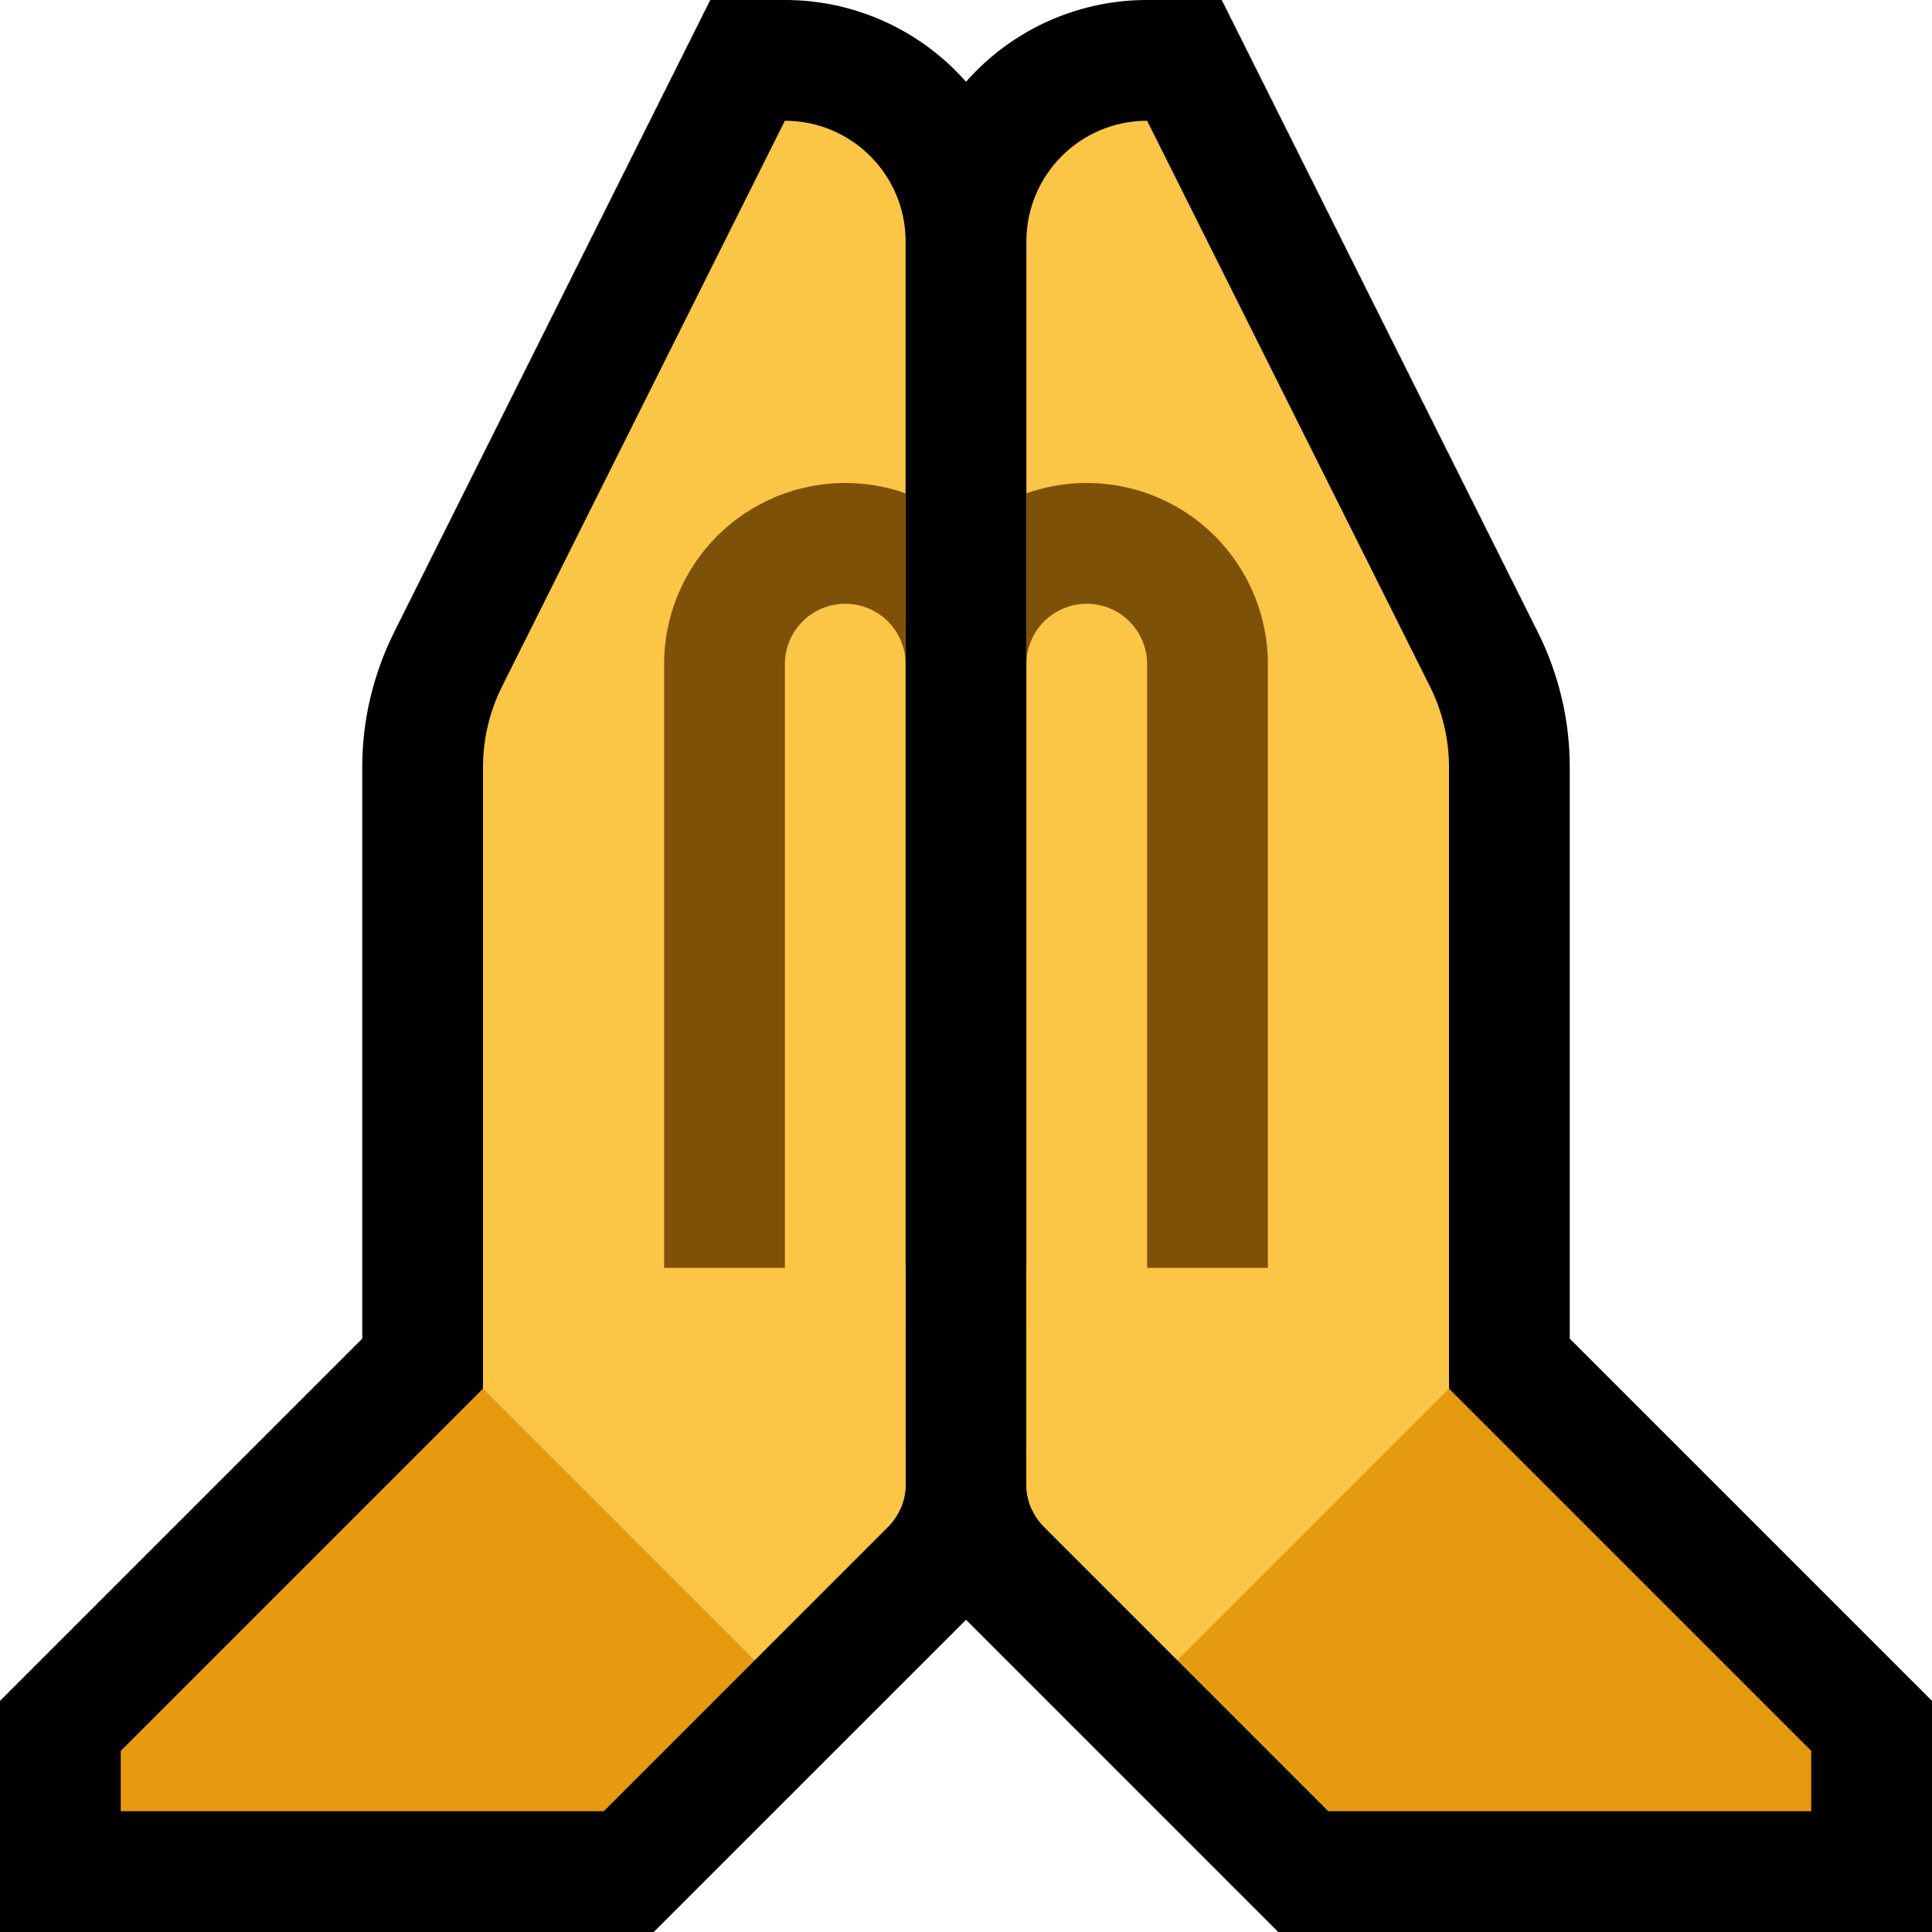<?xml version="1.0" encoding="UTF-8" standalone="no"?><!DOCTYPE svg PUBLIC "-//W3C//DTD SVG 1.1//EN" "http://www.w3.org/Graphics/SVG/1.1/DTD/svg11.dtd"><svg width="100%" height="100%" viewBox="0 0 32 32" version="1.1" xmlns="http://www.w3.org/2000/svg" xmlns:xlink="http://www.w3.org/1999/xlink" xml:space="preserve" xmlns:serif="http://www.serif.com/" style="fill-rule:evenodd;clip-rule:evenodd;stroke-linejoin:round;stroke-miterlimit:1.414;">
<rect id="pray--hmn-" serif:id="pray [hmn]" x="0" y="0" width="32" height="32" style="fill:none;"/><clipPath id="_clip1"><rect x="0" y="0" width="32" height="32"/></clipPath><g clip-path="url(#_clip1)"><path d="M25.479,10.486l0.057,0.118l0.059,0.132l0.055,0.134l0.051,0.135l0.047,0.137l0.044,0.138l0.039,0.139l0.035,0.14l0.032,0.141l0.027,0.143l0.023,0.143l0.019,0.143l0.014,0.144l0.011,0.144l0.006,0.146l0.002,0.131l0,9.478l6,6l0,3.828l-10.828,0l-5.311,-5.311l-0.085,-0.089l-0.097,-0.112l-0.091,-0.117l-0.084,-0.12l-0.079,-0.124l-0.072,-0.129l-0.066,-0.131l-0.059,-0.132l-0.053,-0.137l-0.046,-0.14l-0.039,-0.141l-0.032,-0.142l-0.026,-0.146l-0.018,-0.147l-0.011,-0.147l-0.003,-0.125l0,-20.624l0.001,-0.089l0.004,-0.101l0.006,-0.101l0.009,-0.102l0.012,-0.099l0.014,-0.1l0.016,-0.1l0.019,-0.098l0.022,-0.099l0.023,-0.095l0.026,-0.096l0.028,-0.095l0.03,-0.093l0.033,-0.094l0.035,-0.091l0.036,-0.09l0.04,-0.09l0.042,-0.089l0.043,-0.086l0.044,-0.085l0.048,-0.085l0.05,-0.084l0.051,-0.082l0.052,-0.08l0.055,-0.078l0.056,-0.078l0.059,-0.077l0.06,-0.074l0.061,-0.073l0.065,-0.072l0.065,-0.07l0.066,-0.068l0.069,-0.068l0.07,-0.065l0.071,-0.063l0.073,-0.061l0.075,-0.061l0.077,-0.059l0.078,-0.057l0.078,-0.054l0.08,-0.052l0.083,-0.052l0.082,-0.049l0.085,-0.047l0.086,-0.046l0.087,-0.043l0.088,-0.041l0.089,-0.039l0.091,-0.037l0.092,-0.035l0.092,-0.032l0.094,-0.031l0.095,-0.028l0.096,-0.026l0.096,-0.024l0.098,-0.021l0.098,-0.019l0.099,-0.016l0.1,-0.014l0.1,-0.012l0.102,-0.009l0.101,-0.006l0.102,-0.004l1.33,-0.017l5.251,10.502Zm-6.479,-4.014l0,17.7l3.828,3.828l3.344,0l-4.172,-4.172l0,-11.106l-0.001,-0.043l-0.001,-0.028l-0.002,-0.03l-0.003,-0.029l-0.004,-0.029l-0.004,-0.028l-0.006,-0.028l-0.006,-0.028l-0.007,-0.029l-0.008,-0.028l-0.008,-0.026l-0.01,-0.028l-0.01,-0.027l-0.011,-0.027l-0.012,-0.027l-0.019,-0.04l-2.888,-5.775Z"/><path d="M13.102,0.001l0.102,0.004l0.102,0.006l0.101,0.009l0.1,0.012l0.1,0.014l0.099,0.016l0.098,0.019l0.098,0.021l0.096,0.024l0.096,0.026l0.095,0.028l0.094,0.031l0.092,0.032l0.092,0.035l0.09,0.037l0.09,0.039l0.088,0.041l0.087,0.043l0.086,0.046l0.084,0.047l0.083,0.049l0.082,0.051l0.081,0.053l0.079,0.055l0.077,0.056l0.077,0.059l0.075,0.061l0.072,0.06l0.072,0.064l0.071,0.066l0.067,0.066l0.067,0.069l0.066,0.071l0.063,0.07l0.062,0.074l0.06,0.075l0.059,0.076l0.056,0.078l0.055,0.078l0.052,0.08l0.051,0.082l0.05,0.084l0.048,0.085l0.044,0.085l0.043,0.086l0.042,0.089l0.039,0.089l0.037,0.091l0.035,0.092l0.033,0.093l0.03,0.093l0.028,0.095l0.026,0.096l0.023,0.095l0.022,0.099l0.019,0.098l0.016,0.1l0.014,0.1l0.012,0.099l0.009,0.102l0.006,0.099l0.004,0.103l0.001,0.091l0,20.622l-0.003,0.125l-0.011,0.147l-0.018,0.147l-0.026,0.146l-0.032,0.142l-0.039,0.141l-0.046,0.14l-0.053,0.137l-0.059,0.132l-0.066,0.131l-0.072,0.129l-0.079,0.124l-0.084,0.12l-0.09,0.115l-0.098,0.114l-0.085,0.09l-5.311,5.31l-10.828,0l0,-3.828l6,-6l0,-9.478l0.002,-0.131l0.006,-0.146l0.011,-0.144l0.014,-0.144l0.019,-0.144l0.023,-0.142l0.027,-0.142l0.032,-0.142l0.035,-0.14l0.039,-0.139l0.044,-0.138l0.047,-0.137l0.051,-0.135l0.055,-0.134l0.06,-0.133l0.056,-0.118l5.251,-10.501l1.33,0.017Zm-2.99,12.247l-0.019,0.039l-0.012,0.027l-0.011,0.027l-0.01,0.027l-0.01,0.028l-0.008,0.026l-0.008,0.028l-0.007,0.029l-0.006,0.027l-0.006,0.029l-0.004,0.029l-0.004,0.028l-0.003,0.029l-0.002,0.03l-0.001,0.028l-0.001,0.043l0,11.106l-4.172,4.172l3.344,0l3.828,-3.828l0,-17.7l-2.888,5.776Z"/><path d="M8,23l2,0l2.5,2.5l0,2l-2.5,2.5l-8,0l0,-1l6,-6Z" style="fill:#E59A10;"/><path d="M24,23l-2,0l-2.5,2.5l0,2l2.5,2.5l8,0l0,-1l-6,-6Z" style="fill:#E59A10;"/><path d="M8,23l4.5,4.5c0,0 1.547,-1.547 2.207,-2.207c0.188,-0.188 0.293,-0.442 0.293,-0.707c0,-2.491 0,-15.535 0,-20.586c0,-1.105 -0.895,-2 -2,-2c0,0 0,0 0,0c0,0 -3.584,7.168 -4.683,9.367c-0.209,0.416 -0.317,0.875 -0.317,1.341c0,2.432 0,10.292 0,10.292Z" style="fill:#FBC546;"/><clipPath id="_clip2"><path d="M8,23l4.5,4.5c0,0 1.547,-1.547 2.207,-2.207c0.188,-0.188 0.293,-0.442 0.293,-0.707c0,-2.491 0,-15.535 0,-20.586c0,-1.105 -0.895,-2 -2,-2c0,0 0,0 0,0c0,0 -3.584,7.168 -4.683,9.367c-0.209,0.416 -0.317,0.875 -0.317,1.341c0,2.432 0,10.292 0,10.292Z"/></clipPath><g clip-path="url(#_clip2)"><path d="M14.149,8.003l0.147,0.011l0.147,0.018l0.145,0.026l0.143,0.032l0.142,0.039l0.139,0.046l0.137,0.053l0.132,0.059l0.132,0.066l0.128,0.072l0.123,0.078l0.121,0.085l0.117,0.091l0.112,0.097l0.108,0.102l0.102,0.108l0.097,0.112l0.091,0.117l0.084,0.12l0.079,0.124l0.072,0.128l0.066,0.132l0.059,0.132l0.053,0.137l0.046,0.14l0.039,0.14l0.032,0.144l0.026,0.145l0.018,0.146l0.011,0.149l0.003,0.124l0,11.024l-0.002,0.095l-0.007,0.095l-0.011,0.095l-0.016,0.094l-0.02,0.093l-0.025,0.091l-0.029,0.091l-0.033,0.089l-0.038,0.088l-0.041,0.085l-0.046,0.084l-0.05,0.081l-0.053,0.079l-0.057,0.076l-0.061,0.074l-0.064,0.07l-0.067,0.067l-0.07,0.064l-0.074,0.061l-0.076,0.057l-0.079,0.054l-0.081,0.049l-0.084,0.046l-0.085,0.041l-0.088,0.038l-0.089,0.033l-0.091,0.029l-0.092,0.025l-0.093,0.02l-0.093,0.016l-0.095,0.011l-0.095,0.007l-0.095,0.002l-2,0l-0.095,-0.002l-0.095,-0.007l-0.095,-0.011l-0.093,-0.016l-0.093,-0.02l-0.092,-0.025l-0.091,-0.029l-0.089,-0.033l-0.088,-0.038l-0.085,-0.041l-0.084,-0.046l-0.081,-0.049l-0.079,-0.054l-0.076,-0.057l-0.074,-0.061l-0.07,-0.064l-0.067,-0.067l-0.064,-0.07l-0.061,-0.074l-0.057,-0.076l-0.053,-0.079l-0.05,-0.081l-0.046,-0.084l-0.041,-0.085l-0.038,-0.088l-0.033,-0.089l-0.029,-0.091l-0.025,-0.091l-0.02,-0.093l-0.016,-0.094l-0.011,-0.095l-0.007,-0.095l-0.002,-0.095l0,-11.024l0.003,-0.124l0.011,-0.149l0.018,-0.146l0.026,-0.145l0.032,-0.144l0.039,-0.14l0.046,-0.14l0.053,-0.137l0.059,-0.132l0.066,-0.132l0.072,-0.128l0.079,-0.124l0.084,-0.12l0.091,-0.117l0.097,-0.112l0.102,-0.108l0.108,-0.102l0.112,-0.097l0.117,-0.091l0.121,-0.085l0.123,-0.078l0.128,-0.072l0.132,-0.066l0.132,-0.059l0.137,-0.053l0.139,-0.046l0.142,-0.039l0.143,-0.032l0.145,-0.026l0.147,-0.018l0.147,-0.011l0.149,-0.004l0.149,0.004Zm-0.149,1.997l-0.05,0.001l-0.049,0.004l-0.049,0.006l-0.048,0.008l-0.048,0.011l-0.047,0.013l-0.046,0.016l-0.046,0.017l-0.044,0.02l-0.044,0.022l-0.042,0.024l-0.042,0.026l-0.04,0.028l-0.039,0.03l-0.037,0.033l-0.036,0.034l-0.034,0.036l-0.033,0.037l-0.03,0.039l-0.028,0.04l-0.026,0.042l-0.024,0.042l-0.022,0.044l-0.02,0.044l-0.017,0.046l-0.016,0.046l-0.013,0.047l-0.011,0.048l-0.008,0.048l-0.006,0.049l-0.004,0.049l-0.001,0.05l0,11l2,0l0,-11l-0.001,-0.05l-0.004,-0.049l-0.006,-0.049l-0.008,-0.048l-0.011,-0.048l-0.013,-0.047l-0.016,-0.046l-0.017,-0.046l-0.02,-0.044l-0.022,-0.044l-0.024,-0.042l-0.026,-0.042l-0.028,-0.04l-0.03,-0.039l-0.033,-0.037l-0.034,-0.036l-0.036,-0.034l-0.037,-0.033l-0.039,-0.03l-0.04,-0.028l-0.042,-0.026l-0.042,-0.024l-0.044,-0.022l-0.044,-0.02l-0.046,-0.017l-0.046,-0.016l-0.047,-0.013l-0.048,-0.011l-0.048,-0.008l-0.049,-0.006l-0.049,-0.004l-0.05,-0.001l0,0Z" style="fill:#7E5108;"/><path d="M10,24l0,-3l7,0l0,4l-6,0l-1,-1Z" style="fill:#FBC546;"/></g><path d="M24,23l-4.5,4.5c0,0 -1.547,-1.547 -2.207,-2.207c-0.188,-0.188 -0.293,-0.442 -0.293,-0.707c0,-2.491 0,-15.535 0,-20.586c0,-1.105 0.895,-2 2,-2c0,0 0,0 0,0c0,0 3.584,7.168 4.683,9.367c0.209,0.416 0.317,0.875 0.317,1.341c0,2.432 0,10.292 0,10.292Z" style="fill:#FBC546;"/><clipPath id="_clip3"><path d="M24,23l-4.5,4.5c0,0 -1.547,-1.547 -2.207,-2.207c-0.188,-0.188 -0.293,-0.442 -0.293,-0.707c0,-2.491 0,-15.535 0,-20.586c0,-1.105 0.895,-2 2,-2c0,0 0,0 0,0c0,0 3.584,7.168 4.683,9.367c0.209,0.416 0.317,0.875 0.317,1.341c0,2.432 0,10.292 0,10.292Z"/></clipPath><g clip-path="url(#_clip3)"><path d="M18.149,8.003l0.147,0.011l0.147,0.018l0.145,0.026l0.143,0.032l0.142,0.039l0.139,0.046l0.137,0.053l0.133,0.059l0.131,0.066l0.128,0.072l0.124,0.078l0.121,0.086l0.116,0.09l0.112,0.097l0.108,0.102l0.102,0.108l0.097,0.112l0.09,0.116l0.085,0.121l0.079,0.125l0.072,0.127l0.066,0.131l0.059,0.133l0.053,0.138l0.046,0.138l0.039,0.141l0.032,0.144l0.026,0.145l0.018,0.148l0.011,0.145l0.003,0.124l0,11.026l-0.002,0.095l-0.007,0.095l-0.011,0.095l-0.016,0.094l-0.02,0.093l-0.025,0.091l-0.029,0.091l-0.033,0.089l-0.038,0.088l-0.041,0.085l-0.046,0.084l-0.049,0.081l-0.054,0.079l-0.057,0.076l-0.06,0.074l-0.065,0.07l-0.067,0.067l-0.07,0.064l-0.074,0.061l-0.076,0.057l-0.079,0.054l-0.081,0.049l-0.084,0.046l-0.085,0.041l-0.088,0.038l-0.089,0.033l-0.091,0.029l-0.091,0.025l-0.093,0.02l-0.094,0.016l-0.095,0.011l-0.095,0.007l-0.095,0.002l-2,0l-0.095,-0.002l-0.095,-0.007l-0.095,-0.011l-0.094,-0.016l-0.093,-0.02l-0.091,-0.025l-0.091,-0.029l-0.089,-0.033l-0.088,-0.038l-0.085,-0.041l-0.084,-0.046l-0.081,-0.049l-0.079,-0.054l-0.076,-0.057l-0.074,-0.061l-0.07,-0.064l-0.067,-0.067l-0.064,-0.07l-0.061,-0.074l-0.057,-0.076l-0.054,-0.079l-0.049,-0.081l-0.046,-0.084l-0.041,-0.085l-0.038,-0.088l-0.033,-0.089l-0.029,-0.091l-0.025,-0.091l-0.02,-0.093l-0.016,-0.094l-0.011,-0.095l-0.007,-0.095l-0.002,-0.095l0,-11.024l0.003,-0.124l0.011,-0.149l0.018,-0.147l0.026,-0.144l0.032,-0.142l0.039,-0.143l0.046,-0.139l0.052,-0.135l0.06,-0.135l0.066,-0.131l0.072,-0.127l0.079,-0.125l0.084,-0.12l0.091,-0.117l0.097,-0.112l0.102,-0.108l0.108,-0.102l0.113,-0.097l0.116,-0.091l0.12,-0.085l0.124,-0.078l0.128,-0.072l0.131,-0.066l0.134,-0.059l0.136,-0.053l0.139,-0.046l0.141,-0.039l0.144,-0.032l0.145,-0.026l0.147,-0.018l0.147,-0.011l0.149,-0.004l0.149,0.004Zm-0.199,1.998l-0.049,0.004l-0.049,0.006l-0.048,0.008l-0.048,0.011l-0.047,0.013l-0.046,0.016l-0.046,0.017l-0.044,0.02l-0.044,0.022l-0.042,0.024l-0.042,0.026l-0.04,0.028l-0.039,0.03l-0.037,0.033l-0.036,0.034l-0.034,0.036l-0.033,0.037l-0.03,0.039l-0.028,0.04l-0.026,0.042l-0.024,0.042l-0.022,0.044l-0.02,0.044l-0.017,0.046l-0.016,0.046l-0.013,0.047l-0.011,0.048l-0.008,0.048l-0.006,0.049l-0.004,0.049l-0.001,0.05l0,11l2,0l0,-11l-0.001,-0.05l-0.004,-0.049l-0.006,-0.049l-0.008,-0.048l-0.011,-0.048l-0.013,-0.047l-0.016,-0.046l-0.017,-0.046l-0.02,-0.044l-0.022,-0.044l-0.024,-0.042l-0.026,-0.042l-0.028,-0.04l-0.03,-0.039l-0.033,-0.037l-0.034,-0.036l-0.036,-0.034l-0.037,-0.033l-0.039,-0.03l-0.04,-0.028l-0.042,-0.026l-0.042,-0.024l-0.044,-0.022l-0.044,-0.02l-0.046,-0.017l-0.046,-0.016l-0.047,-0.013l-0.048,-0.011l-0.048,-0.008l-0.049,-0.006l-0.049,-0.004l-0.05,-0.001c0,0 -0.05,0.001 -0.05,0.001Z" style="fill:#7E5108;"/><path d="M21,25l1,-1l0,-3l-7,0l0,4l6,0Z" style="fill:#FBC546;"/></g></g></svg>